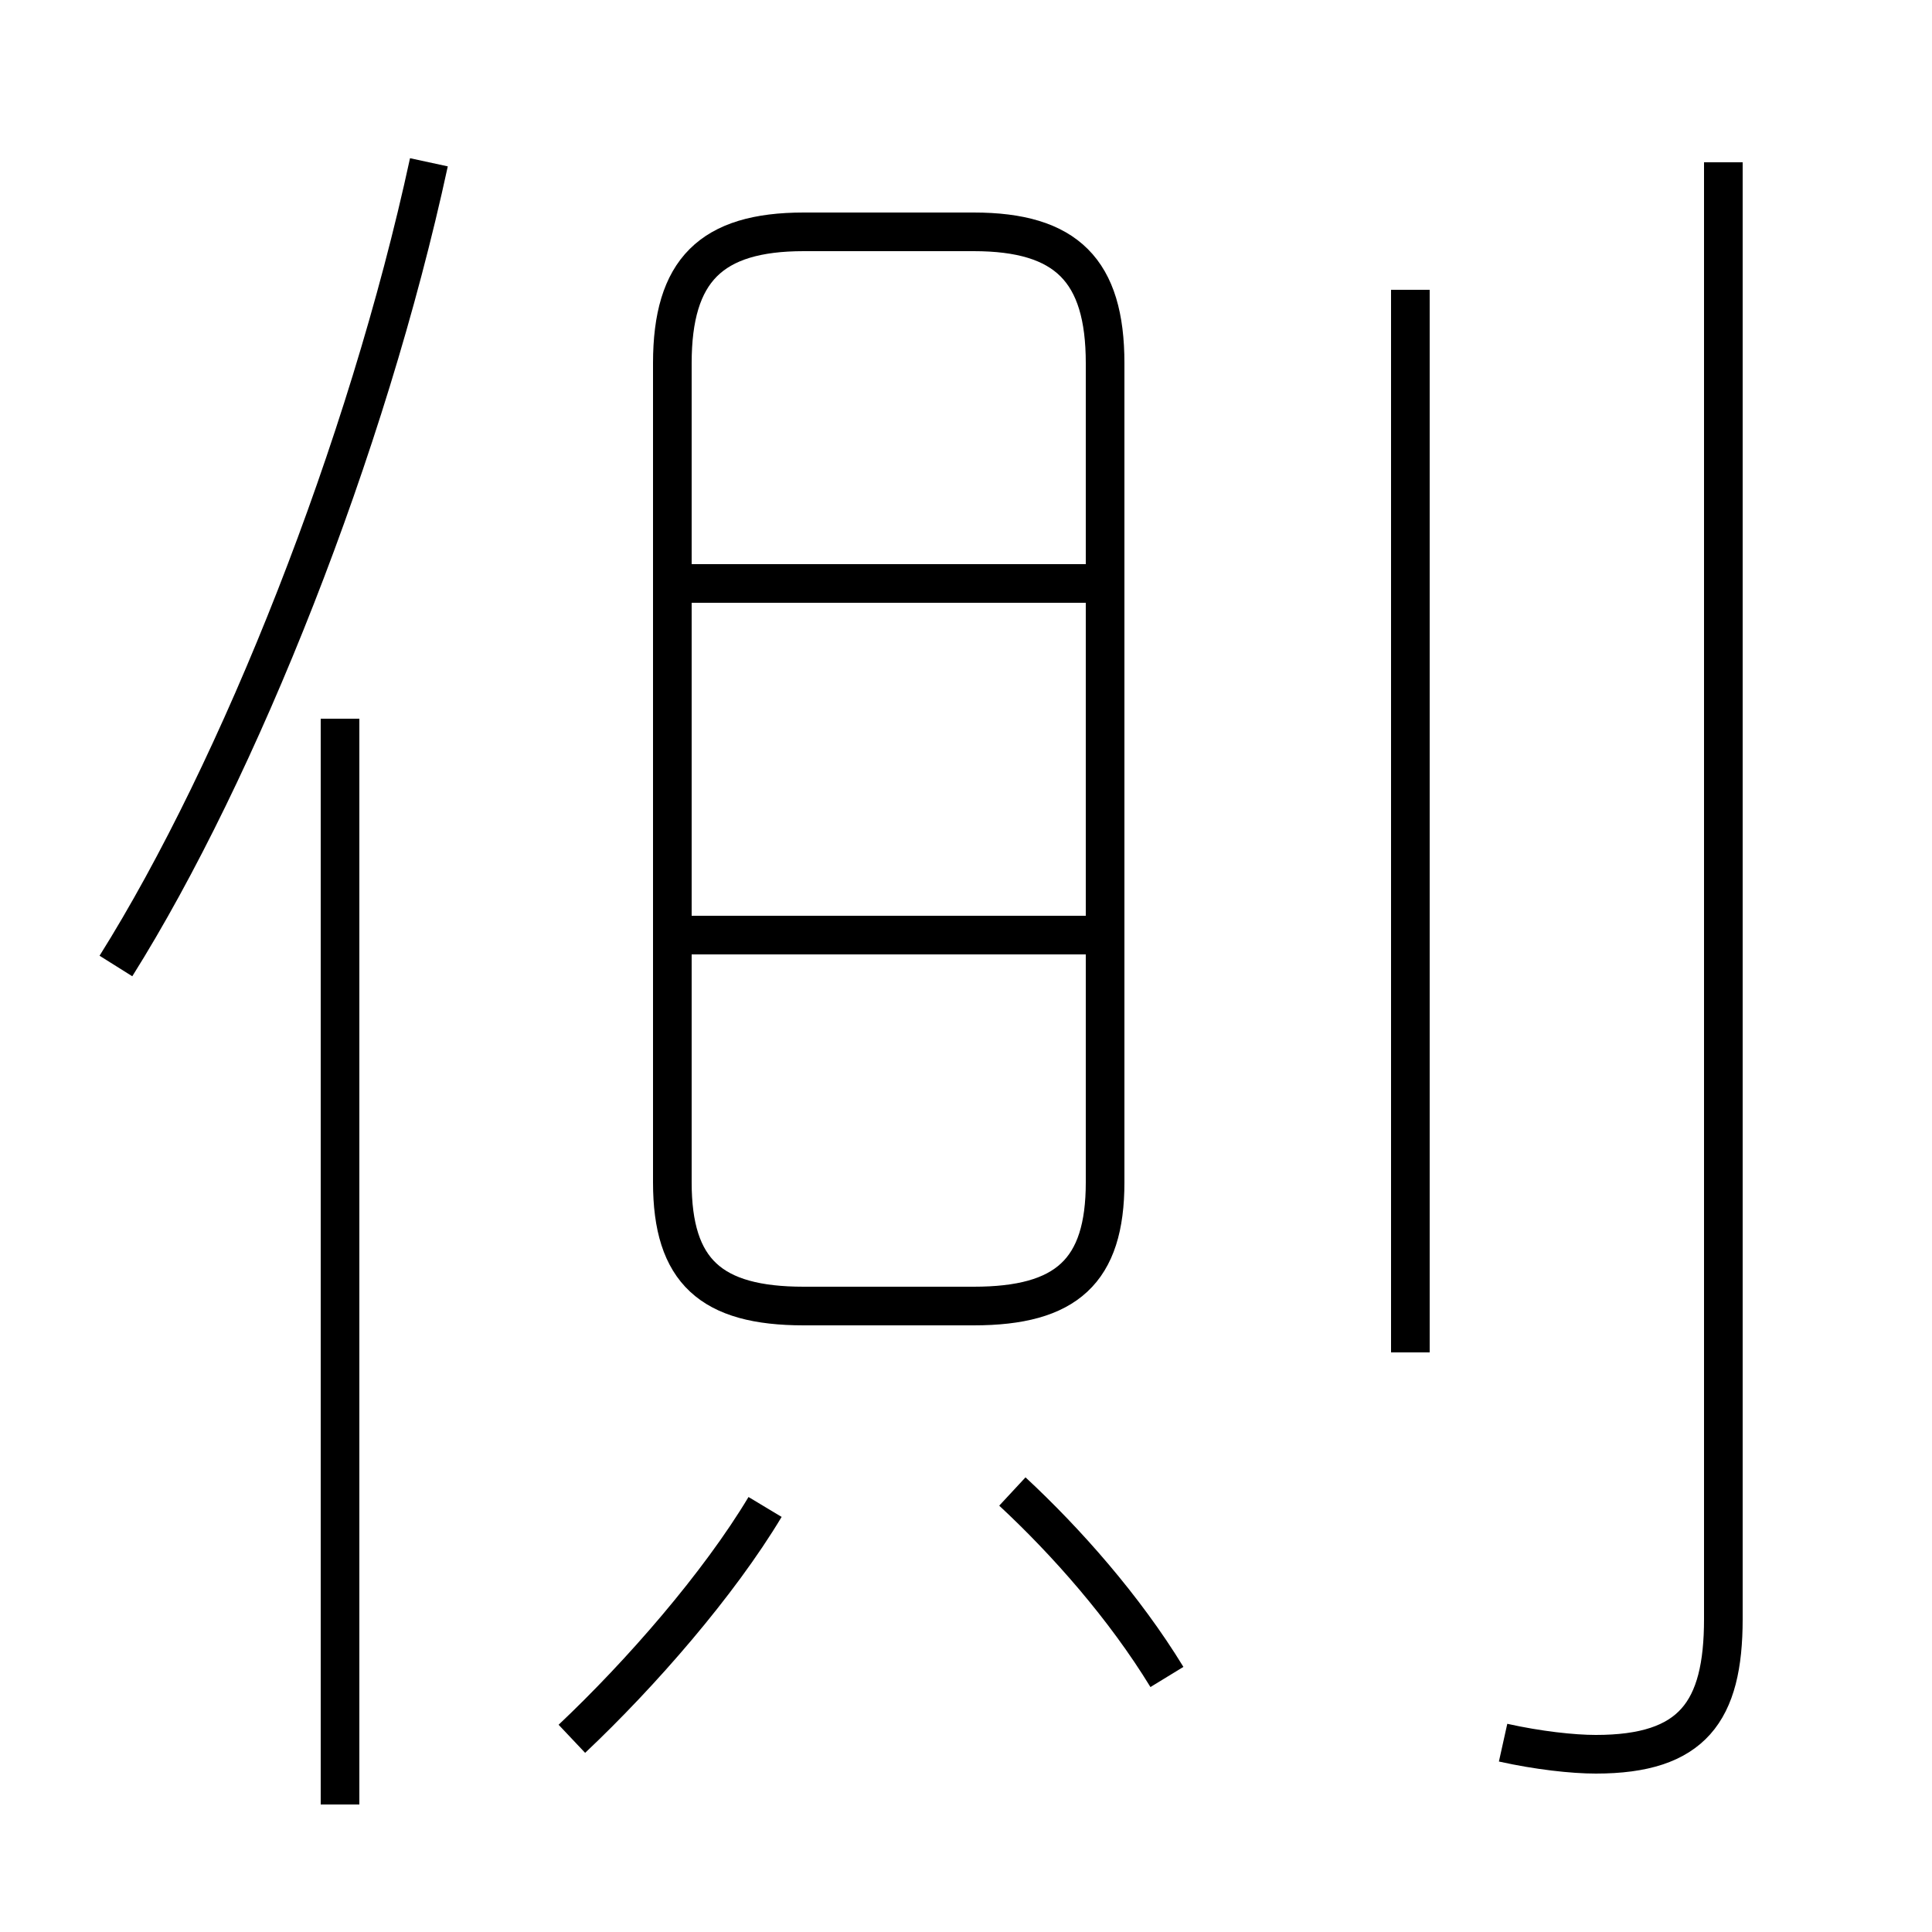 <?xml version='1.0' encoding='utf8'?>
<svg viewBox="0.0 -6.0 50.0 50.0" version="1.1" xmlns="http://www.w3.org/2000/svg">
<rect x="0.0" y="-6.0" width="50.0" height="50.0" fill="#808080" stroke="none"/>
<rect x="-1000" y="-1000" width="2000" height="2000" stroke="white" fill="white"/>
<g style="fill:white;stroke:#000000;  stroke-width:1">
<path d="M 20.8 -10.2 L 25.2 -10.2 C 27.6 -10.2 28.6 -11.1 28.6 -13.4 L 28.6 -34.6 C 28.6 -37.0 27.6 -38.0 25.2 -38.0 L 20.8 -38.0 C 18.4 -38.0 17.4 -37.0 17.4 -34.6 L 17.4 -13.4 C 17.4 -11.1 18.4 -10.2 20.8 -10.2 Z M 14.8 1.0 C 16.6 -0.7 18.6 -3.0 19.8 -5.0 M 8.8 2.7 L 8.8 -25.4 M 30.2 -0.6 C 29.1 -2.4 27.6 -4.1 26.2 -5.4 M 3.0 -19.0 C 6.2 -24.1 9.5 -32.4 11.1 -39.8 M 28.1 -19.8 L 17.4 -19.8 M 28.1 -28.9 L 17.4 -28.9 M 36.5 -9.0 L 36.5 -36.5 M 38.9 1.1 C 39.8 1.3 40.7 1.4 41.3 1.4 C 43.8 1.4 44.6 0.3 44.6 -2.1 L 44.6 -39.8" transform="translate(0.0 38.0)" />
</g>
</svg>